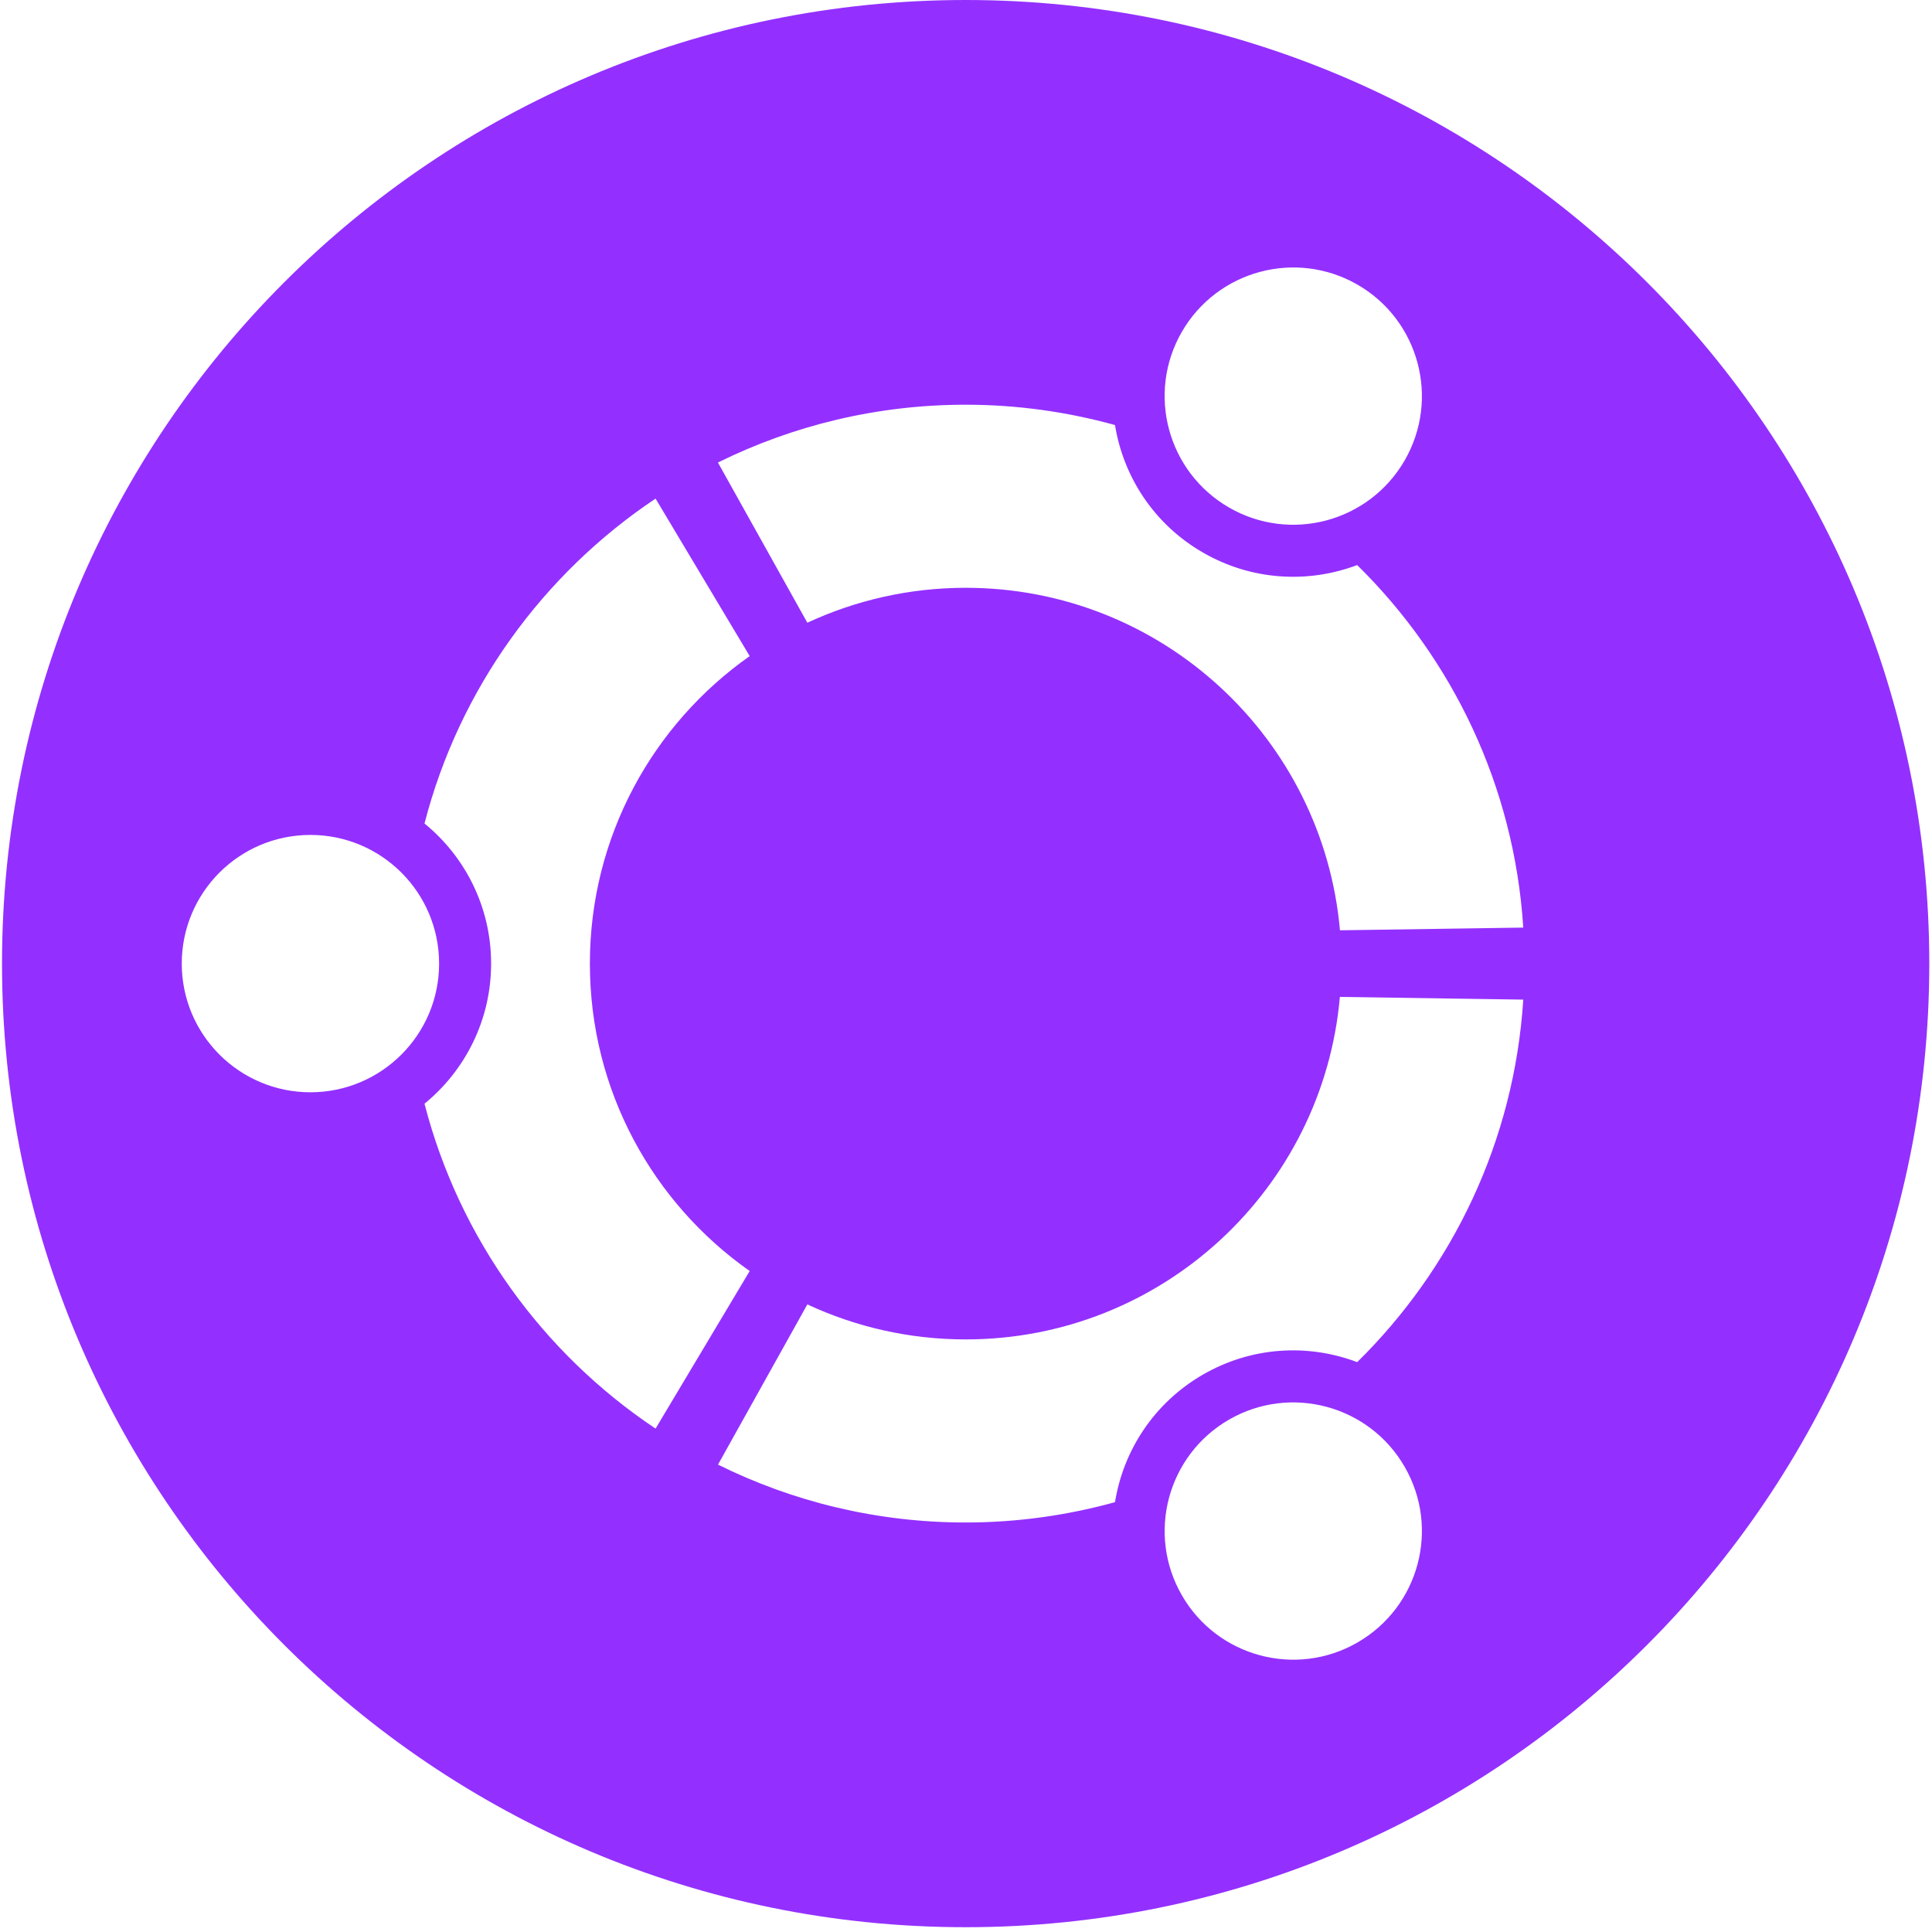 <?xml version="1.0" encoding="UTF-8"?>
<svg width="25px" height="25px" viewBox="0 0 25 25" version="1.1" xmlns="http://www.w3.org/2000/svg" xmlns:xlink="http://www.w3.org/1999/xlink">
    <!-- Generator: Sketch 61 (89581) - https://sketch.com -->
    <title>Icons - Active</title>
    <desc>Created with Sketch.</desc>
    <g id="Icons---Active" stroke="none" stroke-width="1" fill="none" fill-rule="evenodd">
        <g id="ubuntu-logo" fill="#9330FF" fill-rule="nonzero">
            <path d="M12.496,-2.7000624e-13 C19.382,-2.7000624e-13 24.965,5.583 24.965,12.469 C24.965,19.355 19.382,24.938 12.496,24.938 C5.609,24.938 0.026,19.355 0.026,12.469 C0.026,5.583 5.609,-2.7000624e-13 12.496,-2.7000624e-13 Z M15.903,18.37 C15.107,18.83 14.834,19.848 15.294,20.644 C15.753,21.44 16.771,21.713 17.567,21.253 C18.363,20.793 18.636,19.776 18.176,18.98 C17.717,18.184 16.699,17.911 15.903,18.37 Z M17.338,12.9 C17.12,15.385 15.036,17.332 12.496,17.332 C11.764,17.332 11.07,17.169 10.447,16.879 L9.291,18.952 C10.257,19.431 11.345,19.701 12.496,19.701 C13.165,19.701 13.812,19.608 14.428,19.438 C14.536,18.769 14.933,18.153 15.566,17.787 C16.199,17.422 16.929,17.386 17.562,17.626 C18.793,16.415 19.594,14.769 19.711,12.935 L17.338,12.9 Z M8.483,6.452 C7.027,7.425 5.943,8.913 5.493,10.656 C6.018,11.084 6.355,11.737 6.355,12.469 C6.355,13.2 6.018,13.853 5.493,14.282 C5.943,16.025 7.026,17.513 8.483,18.486 L9.701,16.447 C8.45,15.568 7.633,14.114 7.633,12.469 C7.633,10.824 8.45,9.37 9.701,8.49 L8.483,6.452 Z M4.017,10.804 C3.097,10.804 2.352,11.549 2.352,12.469 C2.352,13.388 3.097,14.134 4.017,14.134 C4.936,14.134 5.682,13.388 5.682,12.469 C5.682,11.549 4.936,10.804 4.017,10.804 Z M12.495,5.237 C11.345,5.237 10.257,5.507 9.29,5.985 L10.447,8.058 C11.07,7.769 11.764,7.606 12.496,7.606 C15.036,7.606 17.12,9.554 17.339,12.038 L19.711,12.003 C19.594,10.169 18.793,8.523 17.562,7.312 C16.929,7.551 16.198,7.515 15.566,7.15 C14.933,6.785 14.536,6.169 14.428,5.5 C13.812,5.33 13.165,5.237 12.495,5.237 Z M15.293,4.294 C14.834,5.09 15.107,6.107 15.903,6.567 C16.699,7.027 17.716,6.754 18.176,5.958 C18.636,5.162 18.363,4.144 17.567,3.684 C16.771,3.225 15.753,3.498 15.293,4.294 Z" id="Path-2"></path>
        </g>
    </g>
</svg>